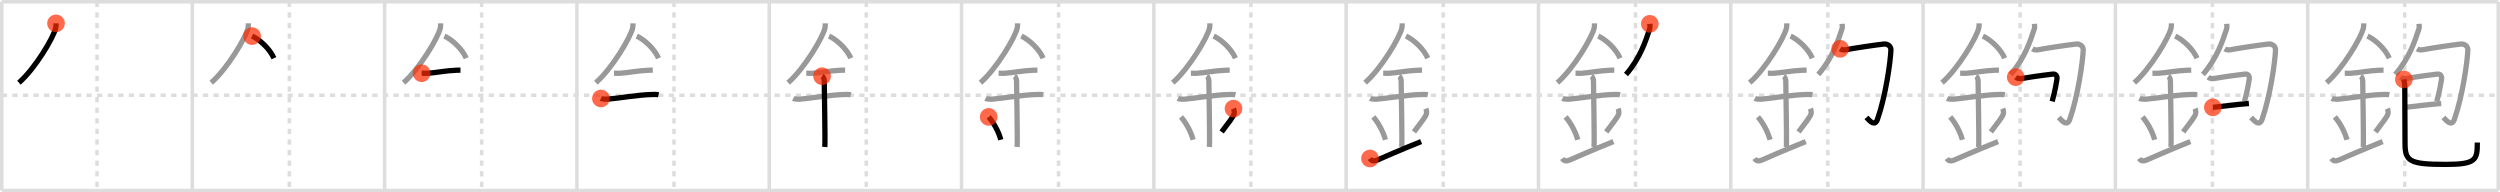 <svg width="1417px" height="109px" viewBox="0 0 1417 109" xmlns="http://www.w3.org/2000/svg" xmlns:xlink="http://www.w3.org/1999/xlink" xml:space="preserve" version="1.1"  baseProfile="full">
<line x1="1" y1="1" x2="1416" y2="1" style="stroke:#ddd;stroke-width:2" />
<line x1="1" y1="1" x2="1" y2="108" style="stroke:#ddd;stroke-width:2" />
<line x1="1" y1="108" x2="1416" y2="108" style="stroke:#ddd;stroke-width:2" />
<line x1="1416" y1="1" x2="1416" y2="108" style="stroke:#ddd;stroke-width:2" />
<line x1="109" y1="1" x2="109" y2="108" style="stroke:#ddd;stroke-width:2" />
<line x1="218" y1="1" x2="218" y2="108" style="stroke:#ddd;stroke-width:2" />
<line x1="327" y1="1" x2="327" y2="108" style="stroke:#ddd;stroke-width:2" />
<line x1="436" y1="1" x2="436" y2="108" style="stroke:#ddd;stroke-width:2" />
<line x1="545" y1="1" x2="545" y2="108" style="stroke:#ddd;stroke-width:2" />
<line x1="654" y1="1" x2="654" y2="108" style="stroke:#ddd;stroke-width:2" />
<line x1="763" y1="1" x2="763" y2="108" style="stroke:#ddd;stroke-width:2" />
<line x1="872" y1="1" x2="872" y2="108" style="stroke:#ddd;stroke-width:2" />
<line x1="981" y1="1" x2="981" y2="108" style="stroke:#ddd;stroke-width:2" />
<line x1="1090" y1="1" x2="1090" y2="108" style="stroke:#ddd;stroke-width:2" />
<line x1="1199" y1="1" x2="1199" y2="108" style="stroke:#ddd;stroke-width:2" />
<line x1="1308" y1="1" x2="1308" y2="108" style="stroke:#ddd;stroke-width:2" />
<line x1="1" y1="54" x2="1416" y2="54" style="stroke:#ddd;stroke-width:2;stroke-dasharray:3 3" />
<line x1="55" y1="1" x2="55" y2="108" style="stroke:#ddd;stroke-width:2;stroke-dasharray:3 3" />
<line x1="164" y1="1" x2="164" y2="108" style="stroke:#ddd;stroke-width:2;stroke-dasharray:3 3" />
<line x1="273" y1="1" x2="273" y2="108" style="stroke:#ddd;stroke-width:2;stroke-dasharray:3 3" />
<line x1="382" y1="1" x2="382" y2="108" style="stroke:#ddd;stroke-width:2;stroke-dasharray:3 3" />
<line x1="491" y1="1" x2="491" y2="108" style="stroke:#ddd;stroke-width:2;stroke-dasharray:3 3" />
<line x1="600" y1="1" x2="600" y2="108" style="stroke:#ddd;stroke-width:2;stroke-dasharray:3 3" />
<line x1="709" y1="1" x2="709" y2="108" style="stroke:#ddd;stroke-width:2;stroke-dasharray:3 3" />
<line x1="818" y1="1" x2="818" y2="108" style="stroke:#ddd;stroke-width:2;stroke-dasharray:3 3" />
<line x1="927" y1="1" x2="927" y2="108" style="stroke:#ddd;stroke-width:2;stroke-dasharray:3 3" />
<line x1="1036" y1="1" x2="1036" y2="108" style="stroke:#ddd;stroke-width:2;stroke-dasharray:3 3" />
<line x1="1145" y1="1" x2="1145" y2="108" style="stroke:#ddd;stroke-width:2;stroke-dasharray:3 3" />
<line x1="1254" y1="1" x2="1254" y2="108" style="stroke:#ddd;stroke-width:2;stroke-dasharray:3 3" />
<line x1="1363" y1="1" x2="1363" y2="108" style="stroke:#ddd;stroke-width:2;stroke-dasharray:3 3" />
<path d="M31.75,13.24c0,0.85,0.05,1.54-0.16,2.56c-1.12,5.34-11.76,23.17-20.87,31.07" style="fill:none;stroke:black;stroke-width:3" />
<circle cx="31.75" cy="13.24" r="5" stroke-width="0" fill="#FF2A00" opacity="0.7" />
<path d="M140.75,13.24c0,0.85,0.05,1.54-0.16,2.56c-1.12,5.34-11.76,23.17-20.87,31.07" style="fill:none;stroke:#999;stroke-width:3" />
<path d="M142.89,20.46c4.47,2.03,10.18,7.42,12.36,12.54" style="fill:none;stroke:black;stroke-width:3" />
<circle cx="142.89" cy="20.46" r="5" stroke-width="0" fill="#FF2A00" opacity="0.7" />
<path d="M249.75,13.24c0,0.85,0.05,1.54-0.16,2.56c-1.12,5.34-11.76,23.17-20.87,31.07" style="fill:none;stroke:#999;stroke-width:3" />
<path d="M251.89,20.46c4.47,2.03,10.18,7.42,12.36,12.54" style="fill:none;stroke:#999;stroke-width:3" />
<path d="M239.0,41.5c1.71,0,2.49,0.09,3.05,0.06c4.95-0.31,10.67-1.53,16.5-1.75c0.84-0.03,1.02-0.05,2.45-0.05" style="fill:none;stroke:black;stroke-width:3" />
<circle cx="239.0" cy="41.5" r="5" stroke-width="0" fill="#FF2A00" opacity="0.7" />
<path d="M358.75,13.24c0,0.85,0.05,1.54-0.16,2.56c-1.12,5.34-11.76,23.17-20.87,31.07" style="fill:none;stroke:#999;stroke-width:3" />
<path d="M360.89,20.46c4.47,2.03,10.18,7.42,12.36,12.54" style="fill:none;stroke:#999;stroke-width:3" />
<path d="M348.0,41.5c1.71,0,2.49,0.09,3.05,0.06c4.95-0.31,10.67-1.53,16.5-1.75c0.84-0.03,1.02-0.05,2.45-0.05" style="fill:none;stroke:#999;stroke-width:3" />
<path d="M340.59,55.81c0.66,0.33,2.84,0.48,3.52,0.43c6.1-0.49,17.48-2.49,25.29-2.67c0.83-0.02,2.64-0.13,3.87,0.15" style="fill:none;stroke:black;stroke-width:3" />
<circle cx="340.59" cy="55.81" r="5" stroke-width="0" fill="#FF2A00" opacity="0.7" />
<path d="M467.75,13.24c0,0.85,0.05,1.54-0.16,2.56c-1.12,5.34-11.76,23.17-20.87,31.07" style="fill:none;stroke:#999;stroke-width:3" />
<path d="M469.89,20.46c4.47,2.03,10.18,7.42,12.36,12.54" style="fill:none;stroke:#999;stroke-width:3" />
<path d="M457.0,41.5c1.71,0,2.49,0.09,3.05,0.06c4.95-0.31,10.67-1.53,16.5-1.75c0.84-0.03,1.02-0.05,2.45-0.05" style="fill:none;stroke:#999;stroke-width:3" />
<path d="M449.59,55.81c0.66,0.33,2.84,0.48,3.52,0.43c6.1-0.49,17.48-2.49,25.29-2.67c0.83-0.02,2.64-0.13,3.87,0.15" style="fill:none;stroke:#999;stroke-width:3" />
<path d="M465.95,43.19c1.24,0.78,1.24,2.52,1.24,3.14c0,4.35,0.62,32.63,0.31,36.98" style="fill:none;stroke:black;stroke-width:3" />
<circle cx="465.95" cy="43.19" r="5" stroke-width="0" fill="#FF2A00" opacity="0.7" />
<path d="M576.75,13.24c0,0.85,0.05,1.54-0.16,2.56c-1.12,5.34-11.76,23.17-20.87,31.07" style="fill:none;stroke:#999;stroke-width:3" />
<path d="M578.89,20.46c4.47,2.03,10.18,7.42,12.36,12.54" style="fill:none;stroke:#999;stroke-width:3" />
<path d="M566.0,41.5c1.71,0,2.49,0.09,3.05,0.06c4.95-0.31,10.67-1.53,16.5-1.75c0.84-0.03,1.02-0.05,2.45-0.05" style="fill:none;stroke:#999;stroke-width:3" />
<path d="M558.59,55.81c0.66,0.33,2.84,0.48,3.52,0.43c6.1-0.49,17.48-2.49,25.29-2.67c0.83-0.02,2.64-0.13,3.87,0.15" style="fill:none;stroke:#999;stroke-width:3" />
<path d="M574.95,43.19c1.24,0.78,1.24,2.52,1.24,3.14c0,4.35,0.62,32.63,0.31,36.98" style="fill:none;stroke:#999;stroke-width:3" />
<path d="M560.39,66.26c4.08,4.85,6.07,10.11,6.9,12.94" style="fill:none;stroke:black;stroke-width:3" />
<circle cx="560.39" cy="66.26" r="5" stroke-width="0" fill="#FF2A00" opacity="0.7" />
<path d="M685.75,13.24c0,0.85,0.05,1.54-0.16,2.56c-1.12,5.34-11.76,23.17-20.87,31.07" style="fill:none;stroke:#999;stroke-width:3" />
<path d="M687.89,20.46c4.47,2.03,10.18,7.42,12.36,12.54" style="fill:none;stroke:#999;stroke-width:3" />
<path d="M675.0,41.5c1.71,0,2.49,0.09,3.05,0.06c4.95-0.31,10.67-1.53,16.5-1.75c0.84-0.03,1.02-0.05,2.45-0.05" style="fill:none;stroke:#999;stroke-width:3" />
<path d="M667.59,55.81c0.66,0.33,2.84,0.48,3.52,0.43c6.1-0.49,17.48-2.49,25.29-2.67c0.83-0.02,2.64-0.13,3.87,0.15" style="fill:none;stroke:#999;stroke-width:3" />
<path d="M683.95,43.19c1.24,0.78,1.24,2.52,1.24,3.14c0,4.35,0.62,32.63,0.31,36.98" style="fill:none;stroke:#999;stroke-width:3" />
<path d="M669.39,66.26c4.08,4.85,6.07,10.11,6.9,12.94" style="fill:none;stroke:#999;stroke-width:3" />
<path d="M699.14,61.55c0.35,0.84,0.54,2.06,0.4,2.76c-0.35,1.81-3.15,5.13-7.12,10.47" style="fill:none;stroke:black;stroke-width:3" />
<circle cx="699.14" cy="61.55" r="5" stroke-width="0" fill="#FF2A00" opacity="0.7" />
<path d="M794.75,13.24c0,0.85,0.05,1.54-0.16,2.56c-1.12,5.34-11.76,23.17-20.87,31.07" style="fill:none;stroke:#999;stroke-width:3" />
<path d="M796.89,20.46c4.47,2.03,10.18,7.42,12.36,12.54" style="fill:none;stroke:#999;stroke-width:3" />
<path d="M784.0,41.5c1.71,0,2.49,0.09,3.05,0.06c4.95-0.31,10.67-1.53,16.5-1.75c0.84-0.03,1.02-0.05,2.45-0.05" style="fill:none;stroke:#999;stroke-width:3" />
<path d="M776.59,55.81c0.66,0.33,2.84,0.48,3.52,0.43c6.1-0.49,17.48-2.49,25.29-2.67c0.83-0.02,2.64-0.13,3.87,0.15" style="fill:none;stroke:#999;stroke-width:3" />
<path d="M792.95,43.19c1.24,0.78,1.24,2.52,1.24,3.14c0,4.35,0.62,32.63,0.31,36.98" style="fill:none;stroke:#999;stroke-width:3" />
<path d="M778.39,66.26c4.08,4.85,6.07,10.11,6.9,12.94" style="fill:none;stroke:#999;stroke-width:3" />
<path d="M808.14,61.55c0.35,0.84,0.54,2.06,0.4,2.76c-0.35,1.81-3.15,5.13-7.12,10.47" style="fill:none;stroke:#999;stroke-width:3" />
<path d="M776.5,89.83c1.25,1.92,2.87,1.43,4.54,0.72c4.21-1.8,11.35-5.04,24.46-10.3" style="fill:none;stroke:black;stroke-width:3" />
<circle cx="776.5" cy="89.83" r="5" stroke-width="0" fill="#FF2A00" opacity="0.7" />
<path d="M903.75,13.24c0,0.85,0.05,1.54-0.16,2.56c-1.12,5.34-11.76,23.17-20.87,31.07" style="fill:none;stroke:#999;stroke-width:3" />
<path d="M905.89,20.46c4.47,2.03,10.18,7.42,12.36,12.54" style="fill:none;stroke:#999;stroke-width:3" />
<path d="M893.0,41.5c1.71,0,2.49,0.09,3.05,0.06c4.95-0.31,10.67-1.53,16.5-1.75c0.84-0.03,1.02-0.05,2.45-0.05" style="fill:none;stroke:#999;stroke-width:3" />
<path d="M885.59,55.81c0.66,0.33,2.84,0.48,3.52,0.43c6.1-0.49,17.48-2.49,25.29-2.67c0.83-0.02,2.64-0.13,3.87,0.15" style="fill:none;stroke:#999;stroke-width:3" />
<path d="M901.95,43.19c1.24,0.78,1.24,2.52,1.24,3.14c0,4.35,0.62,32.63,0.31,36.98" style="fill:none;stroke:#999;stroke-width:3" />
<path d="M887.39,66.26c4.08,4.85,6.07,10.11,6.9,12.94" style="fill:none;stroke:#999;stroke-width:3" />
<path d="M917.14,61.55c0.35,0.84,0.54,2.06,0.4,2.76c-0.35,1.81-3.15,5.13-7.12,10.47" style="fill:none;stroke:#999;stroke-width:3" />
<path d="M885.5,89.83c1.25,1.92,2.87,1.43,4.54,0.72c4.21-1.8,11.35-5.04,24.46-10.3" style="fill:none;stroke:#999;stroke-width:3" />
<path d="M935.11,13.5c0.05,0.74,0.25,1.96-0.09,2.96c-2.2,6.52-5.19,16.26-13.41,25.77" style="fill:none;stroke:black;stroke-width:3" />
<circle cx="935.11" cy="13.5" r="5" stroke-width="0" fill="#FF2A00" opacity="0.7" />
<path d="M1012.75,13.24c0,0.85,0.05,1.54-0.16,2.56c-1.12,5.34-11.76,23.17-20.87,31.07" style="fill:none;stroke:#999;stroke-width:3" />
<path d="M1014.89,20.46c4.47,2.03,10.18,7.42,12.36,12.54" style="fill:none;stroke:#999;stroke-width:3" />
<path d="M1002.0,41.5c1.71,0,2.49,0.09,3.05,0.06c4.95-0.31,10.67-1.53,16.5-1.75c0.84-0.03,1.02-0.05,2.45-0.05" style="fill:none;stroke:#999;stroke-width:3" />
<path d="M994.59,55.81c0.66,0.33,2.84,0.48,3.52,0.43c6.1-0.49,17.48-2.49,25.29-2.67c0.83-0.02,2.64-0.13,3.87,0.15" style="fill:none;stroke:#999;stroke-width:3" />
<path d="M1010.95,43.19c1.24,0.78,1.24,2.52,1.24,3.14c0,4.35,0.62,32.63,0.31,36.98" style="fill:none;stroke:#999;stroke-width:3" />
<path d="M996.39,66.26c4.08,4.85,6.07,10.11,6.9,12.94" style="fill:none;stroke:#999;stroke-width:3" />
<path d="M1026.14,61.55c0.35,0.84,0.54,2.06,0.4,2.76c-0.35,1.81-3.15,5.13-7.12,10.47" style="fill:none;stroke:#999;stroke-width:3" />
<path d="M994.5,89.83c1.25,1.92,2.87,1.43,4.54,0.72c4.21-1.8,11.35-5.04,24.46-10.3" style="fill:none;stroke:#999;stroke-width:3" />
<path d="M1044.11,13.5c0.05,0.74,0.25,1.96-0.09,2.96c-2.2,6.52-5.19,16.26-13.41,25.77" style="fill:none;stroke:#999;stroke-width:3" />
<path d="M1042.99,27.68c0.98,0.61,2.35,0.82,3.92,0.41s17.09-2.78,20.99-3.14c1.85-0.17,3.95,1.12,3.87,3.41c-0.27,6.89-3.02,26.14-7.6,39.21c-1.44,4.11-3.96,1.53-6.27-1.02" style="fill:none;stroke:black;stroke-width:3" />
<circle cx="1042.99" cy="27.68" r="5" stroke-width="0" fill="#FF2A00" opacity="0.7" />
<path d="M1121.75,13.24c0,0.85,0.05,1.54-0.16,2.56c-1.12,5.34-11.76,23.17-20.87,31.07" style="fill:none;stroke:#999;stroke-width:3" />
<path d="M1123.89,20.46c4.47,2.03,10.18,7.42,12.36,12.54" style="fill:none;stroke:#999;stroke-width:3" />
<path d="M1111.0,41.5c1.71,0,2.49,0.09,3.05,0.06c4.95-0.31,10.67-1.53,16.5-1.75c0.84-0.03,1.02-0.05,2.45-0.05" style="fill:none;stroke:#999;stroke-width:3" />
<path d="M1103.59,55.81c0.66,0.33,2.84,0.48,3.52,0.43c6.1-0.49,17.48-2.49,25.29-2.67c0.83-0.02,2.64-0.13,3.87,0.15" style="fill:none;stroke:#999;stroke-width:3" />
<path d="M1119.95,43.19c1.24,0.78,1.24,2.52,1.24,3.14c0,4.35,0.62,32.63,0.31,36.98" style="fill:none;stroke:#999;stroke-width:3" />
<path d="M1105.39,66.26c4.08,4.85,6.07,10.11,6.9,12.94" style="fill:none;stroke:#999;stroke-width:3" />
<path d="M1135.14,61.55c0.35,0.84,0.54,2.06,0.4,2.76c-0.35,1.81-3.15,5.13-7.12,10.47" style="fill:none;stroke:#999;stroke-width:3" />
<path d="M1103.5,89.83c1.25,1.92,2.87,1.43,4.54,0.72c4.21-1.8,11.35-5.04,24.46-10.3" style="fill:none;stroke:#999;stroke-width:3" />
<path d="M1153.11,13.5c0.05,0.74,0.25,1.96-0.09,2.96c-2.2,6.52-5.19,16.26-13.41,25.77" style="fill:none;stroke:#999;stroke-width:3" />
<path d="M1151.99,27.68c0.98,0.61,2.35,0.82,3.92,0.41s17.09-2.78,20.99-3.14c1.85-0.17,3.95,1.12,3.87,3.41c-0.27,6.89-3.02,26.14-7.6,39.21c-1.44,4.11-3.96,1.53-6.27-1.02" style="fill:none;stroke:#999;stroke-width:3" />
<path d="M1142.53,43.74c1.28,0.94,2.38,0.97,4.25,0.63c6.22-1.12,15.64-2.27,16.8-2.39c1.54-0.16,2.75,1.03,2.2,3.47C1165.62,46.18,1165.0,51,1163.16,57.48" style="fill:none;stroke:black;stroke-width:3" />
<circle cx="1142.53" cy="43.74" r="5" stroke-width="0" fill="#FF2A00" opacity="0.7" />
<path d="M1230.75,13.24c0,0.85,0.05,1.54-0.16,2.56c-1.12,5.34-11.76,23.17-20.87,31.07" style="fill:none;stroke:#999;stroke-width:3" />
<path d="M1232.89,20.46c4.47,2.03,10.18,7.42,12.36,12.54" style="fill:none;stroke:#999;stroke-width:3" />
<path d="M1220.0,41.5c1.71,0,2.49,0.09,3.05,0.06c4.95-0.31,10.67-1.53,16.5-1.75c0.84-0.03,1.02-0.05,2.45-0.05" style="fill:none;stroke:#999;stroke-width:3" />
<path d="M1212.59,55.81c0.66,0.33,2.84,0.48,3.52,0.43c6.1-0.49,17.48-2.49,25.29-2.67c0.83-0.02,2.64-0.13,3.87,0.15" style="fill:none;stroke:#999;stroke-width:3" />
<path d="M1228.95,43.19c1.24,0.78,1.24,2.52,1.24,3.14c0,4.35,0.62,32.63,0.31,36.98" style="fill:none;stroke:#999;stroke-width:3" />
<path d="M1214.39,66.26c4.08,4.85,6.07,10.11,6.9,12.94" style="fill:none;stroke:#999;stroke-width:3" />
<path d="M1244.14,61.55c0.35,0.84,0.54,2.06,0.4,2.76c-0.35,1.81-3.15,5.13-7.12,10.47" style="fill:none;stroke:#999;stroke-width:3" />
<path d="M1212.5,89.83c1.25,1.92,2.87,1.43,4.54,0.72c4.21-1.8,11.35-5.04,24.46-10.3" style="fill:none;stroke:#999;stroke-width:3" />
<path d="M1262.11,13.5c0.05,0.74,0.25,1.96-0.09,2.96c-2.2,6.52-5.19,16.26-13.41,25.77" style="fill:none;stroke:#999;stroke-width:3" />
<path d="M1260.99,27.68c0.98,0.61,2.35,0.82,3.92,0.41s17.09-2.78,20.99-3.14c1.85-0.17,3.95,1.12,3.87,3.41c-0.27,6.89-3.02,26.14-7.6,39.21c-1.44,4.11-3.96,1.53-6.27-1.02" style="fill:none;stroke:#999;stroke-width:3" />
<path d="M1251.53,43.74c1.28,0.94,2.38,0.97,4.25,0.63c6.22-1.12,15.64-2.27,16.8-2.39c1.54-0.16,2.75,1.03,2.2,3.47C1274.62,46.18,1274.0,51,1272.16,57.48" style="fill:none;stroke:#999;stroke-width:3" />
<path d="M1254.24,60.85c4.12-0.45,14.57-1.79,20.43-2.18" style="fill:none;stroke:black;stroke-width:3" />
<circle cx="1254.24" cy="60.85" r="5" stroke-width="0" fill="#FF2A00" opacity="0.7" />
<path d="M1339.75,13.24c0,0.85,0.05,1.54-0.16,2.56c-1.12,5.34-11.76,23.17-20.87,31.07" style="fill:none;stroke:#999;stroke-width:3" />
<path d="M1341.89,20.46c4.47,2.03,10.18,7.42,12.36,12.54" style="fill:none;stroke:#999;stroke-width:3" />
<path d="M1329.0,41.5c1.71,0,2.49,0.09,3.05,0.06c4.95-0.31,10.67-1.53,16.5-1.75c0.84-0.03,1.02-0.05,2.45-0.05" style="fill:none;stroke:#999;stroke-width:3" />
<path d="M1321.59,55.81c0.66,0.33,2.84,0.48,3.52,0.43c6.1-0.49,17.48-2.49,25.29-2.67c0.83-0.02,2.64-0.13,3.87,0.15" style="fill:none;stroke:#999;stroke-width:3" />
<path d="M1337.95,43.19c1.24,0.78,1.24,2.52,1.24,3.14c0,4.35,0.62,32.63,0.31,36.98" style="fill:none;stroke:#999;stroke-width:3" />
<path d="M1323.39,66.26c4.08,4.85,6.07,10.11,6.9,12.94" style="fill:none;stroke:#999;stroke-width:3" />
<path d="M1353.14,61.55c0.35,0.84,0.54,2.06,0.4,2.76c-0.35,1.81-3.15,5.13-7.12,10.47" style="fill:none;stroke:#999;stroke-width:3" />
<path d="M1321.5,89.83c1.25,1.92,2.87,1.43,4.54,0.72c4.21-1.8,11.35-5.04,24.46-10.3" style="fill:none;stroke:#999;stroke-width:3" />
<path d="M1371.11,13.5c0.05,0.74,0.25,1.96-0.09,2.96c-2.2,6.52-5.19,16.26-13.41,25.77" style="fill:none;stroke:#999;stroke-width:3" />
<path d="M1369.99,27.68c0.98,0.61,2.35,0.82,3.92,0.41s17.09-2.78,20.99-3.14c1.85-0.17,3.95,1.12,3.87,3.41c-0.27,6.89-3.02,26.14-7.6,39.21c-1.44,4.11-3.96,1.53-6.27-1.02" style="fill:none;stroke:#999;stroke-width:3" />
<path d="M1360.53,43.74c1.28,0.94,2.38,0.97,4.25,0.63c6.22-1.12,15.64-2.27,16.8-2.39c1.54-0.16,2.75,1.03,2.2,3.47C1383.62,46.18,1383.0,51,1381.16,57.48" style="fill:none;stroke:#999;stroke-width:3" />
<path d="M1363.24,60.85c4.12-0.45,14.57-1.79,20.43-2.18" style="fill:none;stroke:#999;stroke-width:3" />
<path d="M1362.52,45.02c0.23,1.73,0.52,2.39,0.51,4.09C1363.0,54.54,1363.17,76.36,1363.17,81.1c0,10.3,2.39,12.08,23.07,12.08c17.28,0,17.9-2.57,17.9-12.39" style="fill:none;stroke:black;stroke-width:3" />
<circle cx="1362.52" cy="45.02" r="5" stroke-width="0" fill="#FF2A00" opacity="0.7" />
</svg>